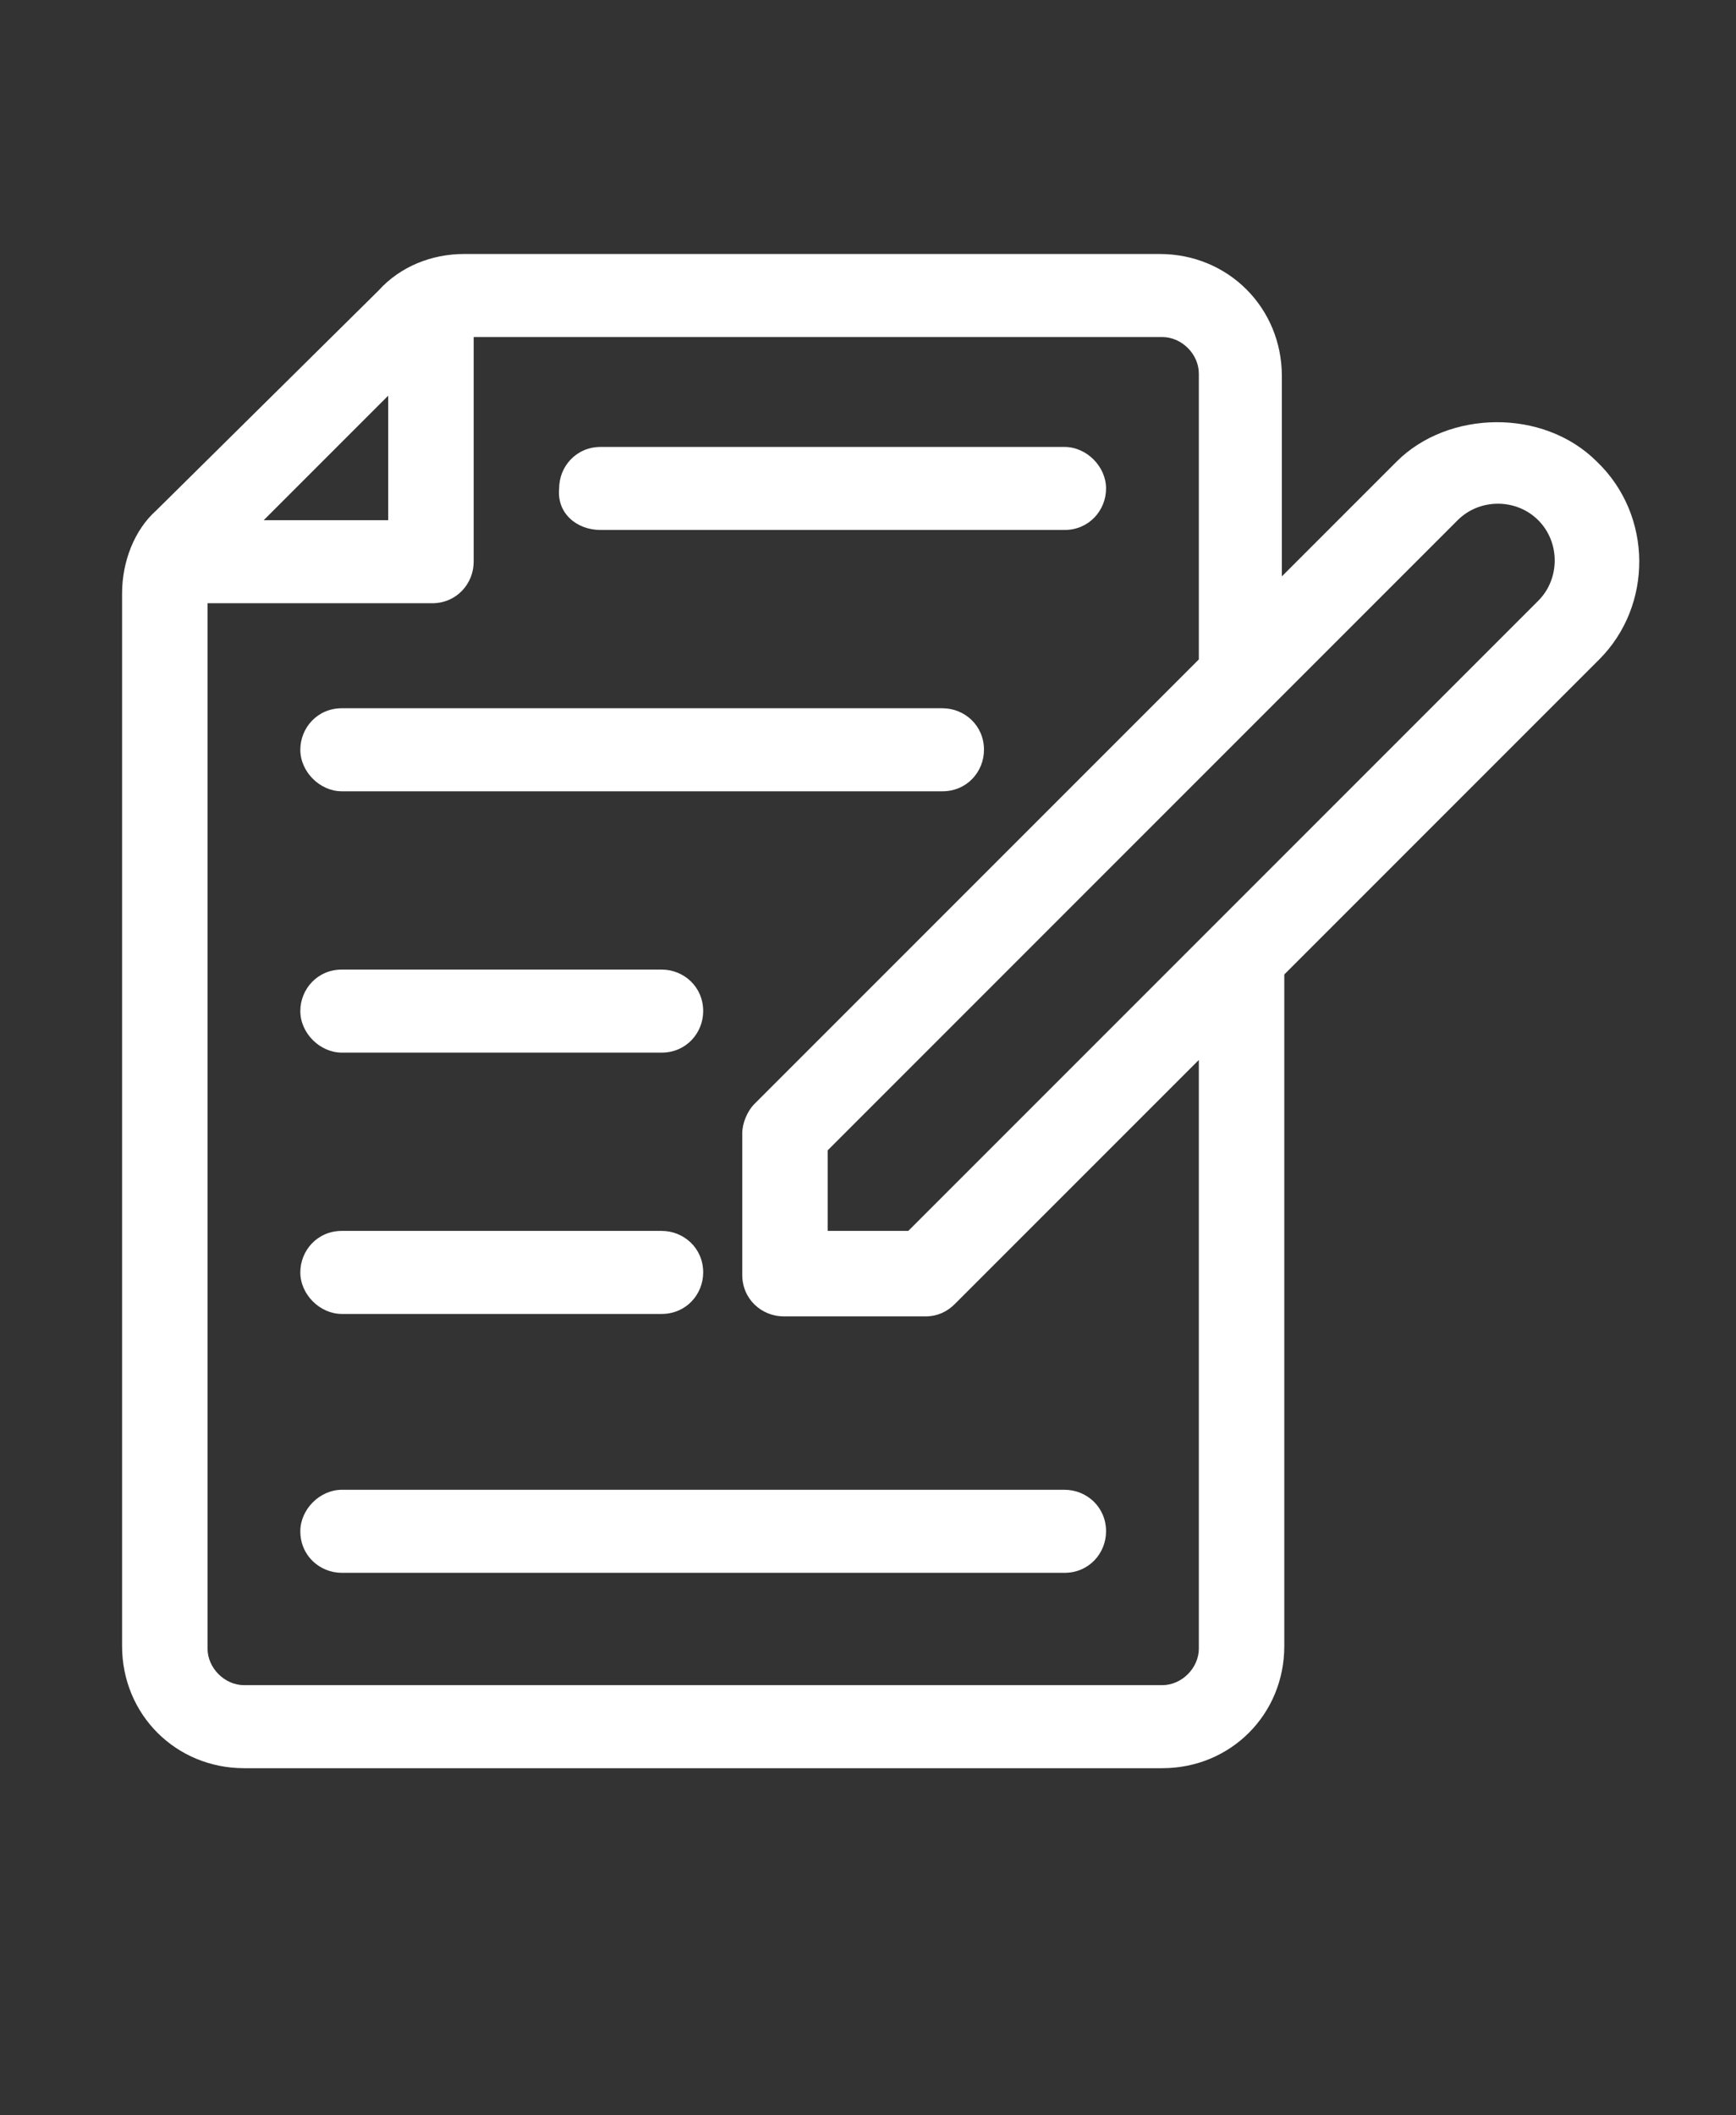 <?xml version="1.0" encoding="utf-8"?>
<!-- Generator: Adobe Illustrator 21.1.0, SVG Export Plug-In . SVG Version: 6.00 Build 0)  -->
<svg version="1.1" id="Layer_1" xmlns="http://www.w3.org/2000/svg" xmlns:xlink="http://www.w3.org/1999/xlink" x="0px" y="0px"
	 viewBox="0 0 71.1 86.6" style="enable-background:new 0 0 71.1 86.6;" xml:space="preserve">
<rect x="0" y="0" width="71.1" height="86.6" fill="#333333" stroke="none"/>
<style type="text/css">
  
  .icone-inteiro{
  fill: #fff;
  }
  
  
</style>
<g class="icone-inteiro">
	<path class="st0" d="M12.3,62.7c0,1,0.8,1.7,1.7,1.7h29.6c1,0,1.7-0.8,1.7-1.7c0-1-0.8-1.7-1.7-1.7H14C13.1,61,12.3,61.8,12.3,62.7
		z"/>
	<path class="st0" d="M14,53.8h13.1c1,0,1.7-0.8,1.7-1.7c0-1-0.8-1.7-1.7-1.7H14c-1,0-1.7,0.8-1.7,1.7C12.3,53,13.1,53.8,14,53.8z"
		/>
	<path class="st0" d="M14,43.1h13.1c1,0,1.7-0.8,1.7-1.7c0-1-0.8-1.7-1.7-1.7H14c-1,0-1.7,0.8-1.7,1.7S13.1,43.1,14,43.1z"/>
	<path class="st0" d="M14,32.4h24.6c1,0,1.7-0.8,1.7-1.7c0-1-0.8-1.7-1.7-1.7H14c-1,0-1.7,0.8-1.7,1.7C12.3,31.6,13.1,32.4,14,32.4z
		"/>
	<path class="st0" d="M24.6,21.7h19c1,0,1.7-0.8,1.7-1.7s-0.8-1.7-1.7-1.7h-19c-1,0-1.7,0.8-1.7,1.7C22.8,21,23.6,21.7,24.6,21.7z"
		/>
	<path class="st0" d="M65.4,18.9c-2.2-2.2-6.1-2.1-8.2,0l-4.7,4.7v-8.2c0-2.8-2.2-5-5-5H19c-1.3,0-2.6,0.5-3.5,1.5l-9.1,9
		C5.5,21.7,5,23,5,24.3v43.1c0,2.8,2.2,5,5,5h37.6c2.8,0,5-2.2,5-5V39.9l12.9-12.9C67.7,24.8,67.7,21.1,65.4,18.9z M15.9,16.2v5.1
		h-5.1L15.9,16.2z M49.1,67.5c0,0.8-0.7,1.5-1.5,1.5H10c-0.8,0-1.5-0.7-1.5-1.5V24.7h9.2c1,0,1.7-0.8,1.7-1.7v-9.2h28.2
		c0.8,0,1.5,0.7,1.5,1.5V27L30.9,45.2c-0.3,0.3-0.5,0.8-0.5,1.2v5.8c0,1,0.8,1.7,1.7,1.7h5.8c0.5,0,0.9-0.2,1.2-0.5l10-10L49.1,67.5
		L49.1,67.5z M63,24.6L37.2,50.4h-3.3v-3.3l25.8-25.8c0.9-0.9,2.4-0.9,3.3,0C63.9,22.2,63.9,23.7,63,24.6z"/>
</g>
</svg>

